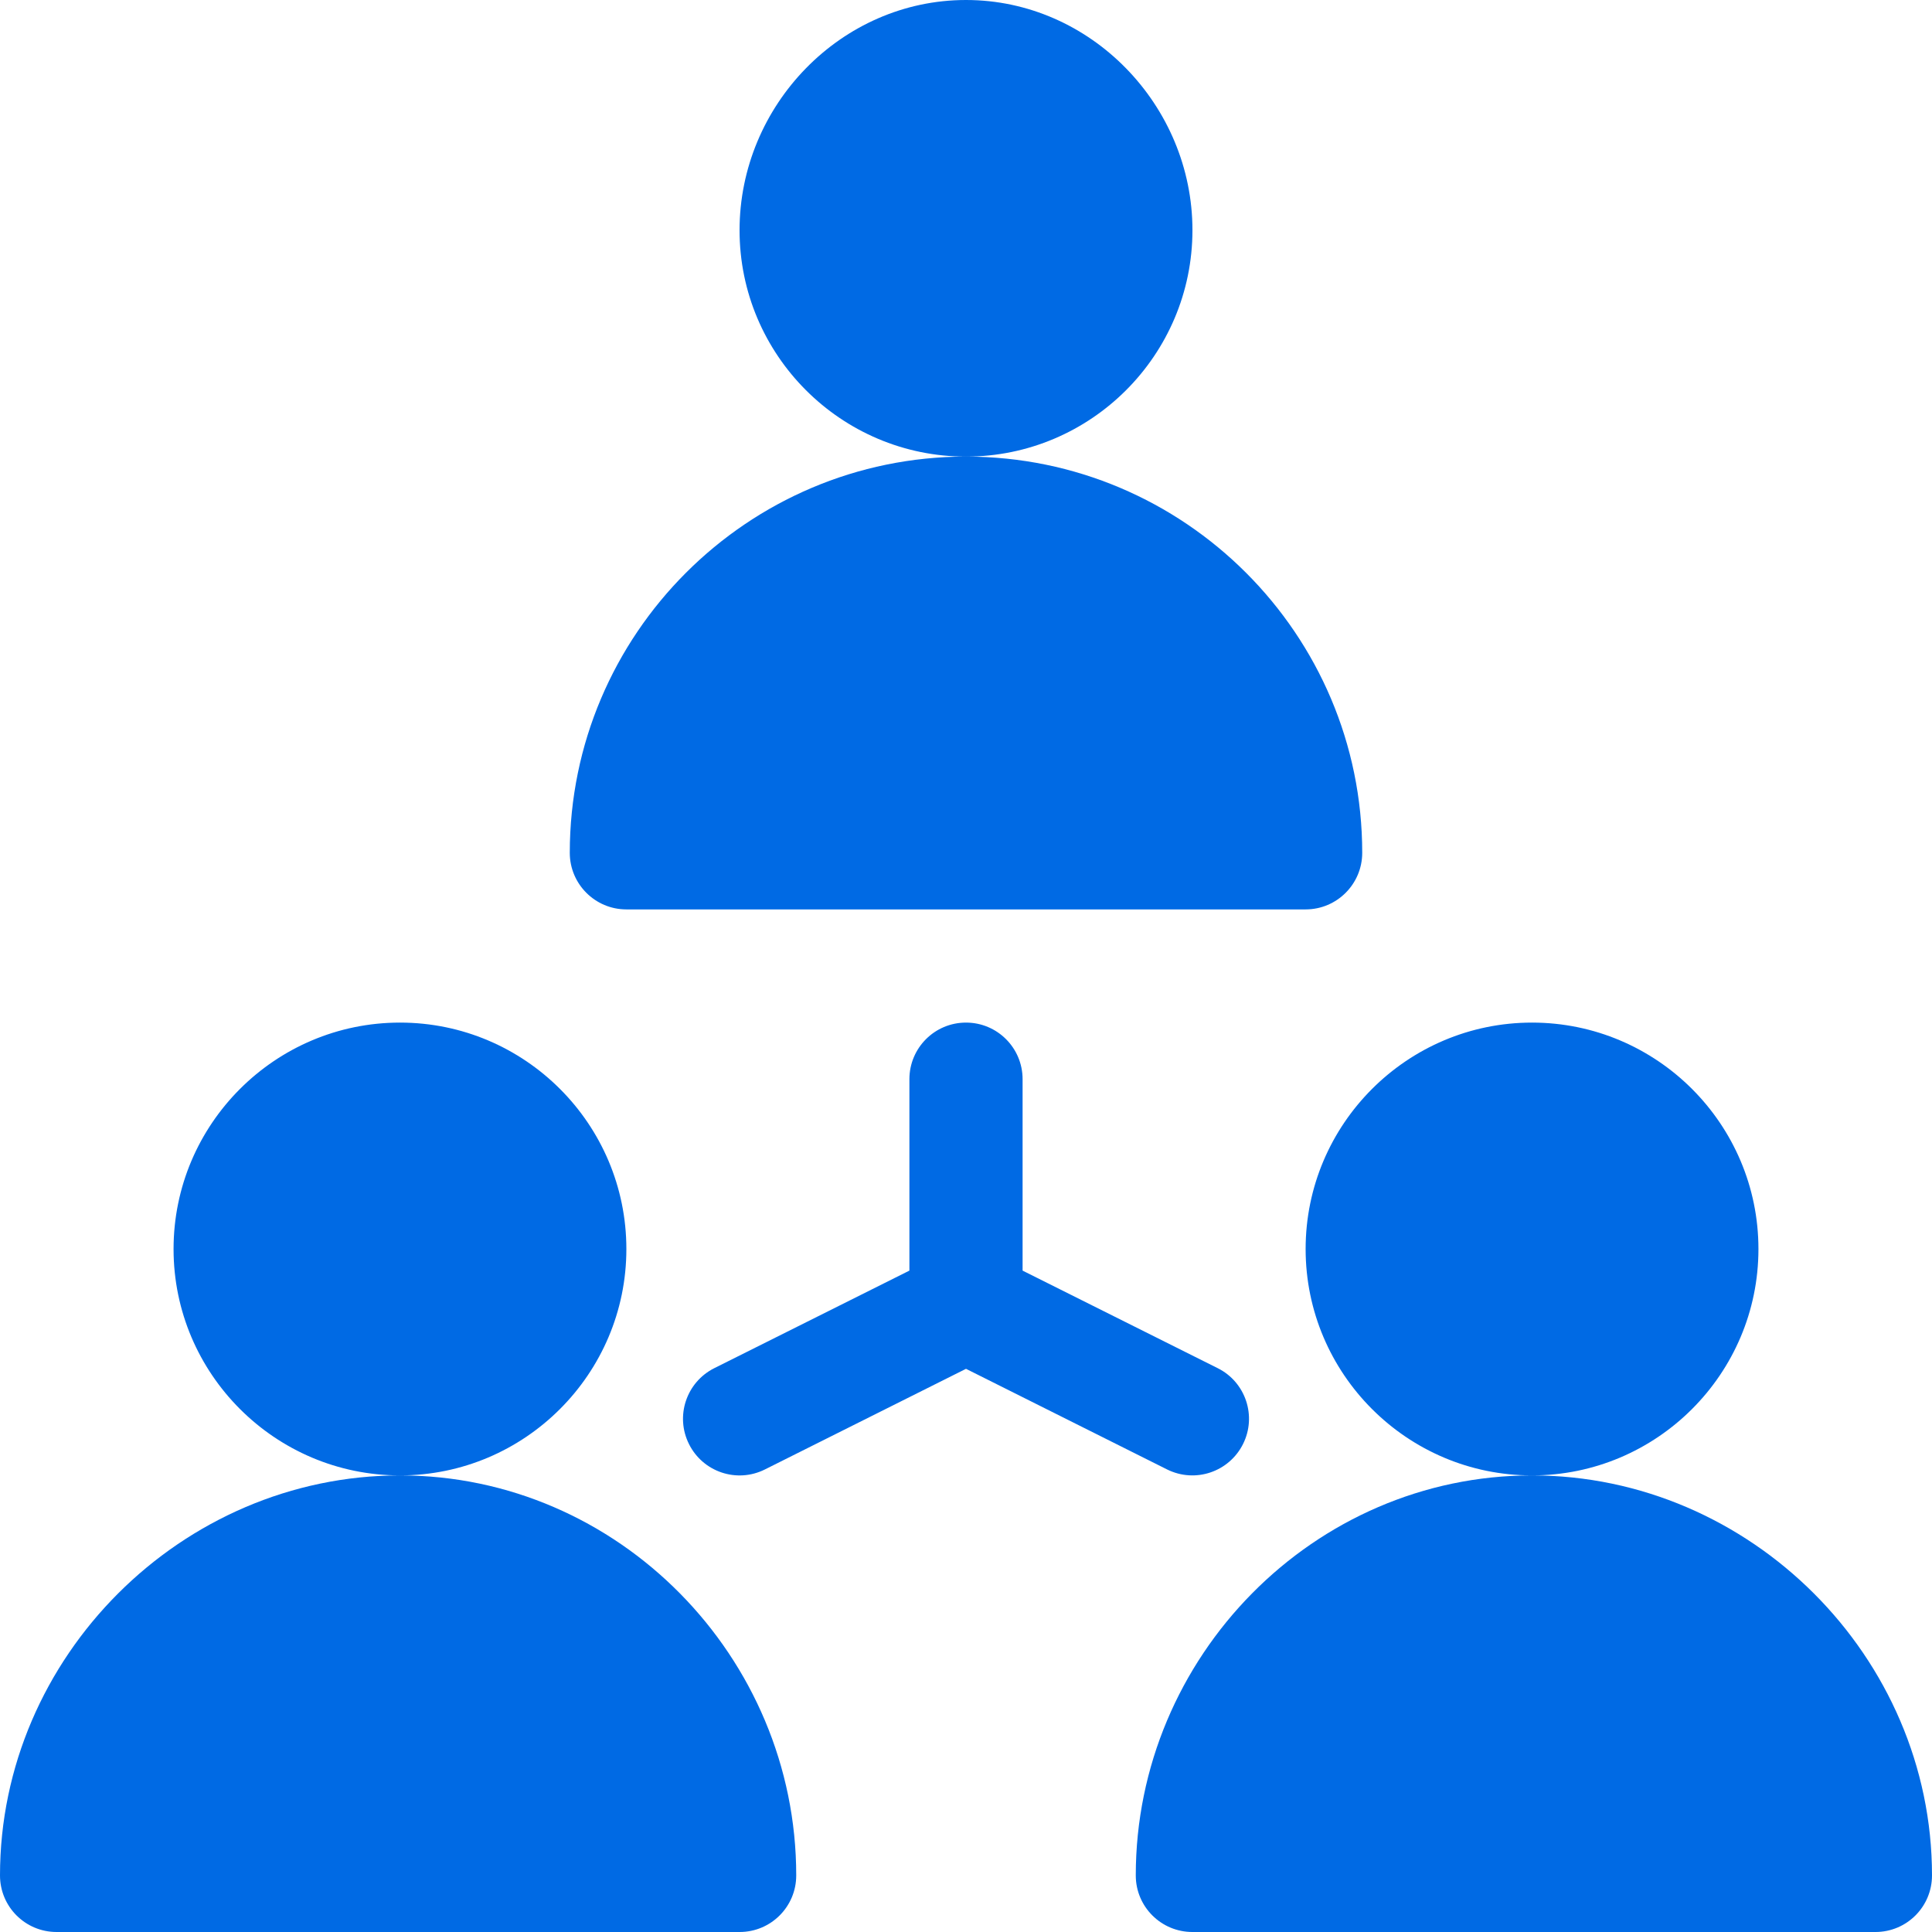<svg xmlns="http://www.w3.org/2000/svg" width="24" height="24" viewBox="0 0 24 24">
    <g fill="#006ae4">
        <path d="M12 0c-1.551 0-2.813 1.308-2.813 2.86 0 1.55 1.262 2.812 2.813 2.812 1.551 0 2.813-1.261 2.813-2.813C14.813 1.31 13.55 0 12 0zM12 5.672c-2.714 0-4.922 2.208-4.922 4.922 0 .388.315.703.703.703h8.438c.388 0 .703-.315.703-.703 0-2.714-2.208-4.922-4.922-4.922zM19.031 12.703c-1.55 0-2.812 1.261-2.812 2.813 0 1.55 1.261 2.812 2.812 2.812s2.813-1.261 2.813-2.812c0-1.552-1.262-2.813-2.813-2.813zM19.031 18.328c-2.713 0-4.922 2.255-4.922 4.969 0 .389.315.703.704.703h8.484c.389 0 .703-.314.703-.703 0-2.714-2.255-4.969-4.969-4.969zM4.969 12.703c-1.551 0-2.813 1.261-2.813 2.813 0 1.55 1.262 2.812 2.813 2.812 1.55 0 2.812-1.261 2.812-2.812 0-1.552-1.261-2.813-2.812-2.813zM4.969 18.328C2.255 18.328 0 20.583 0 23.297c0 .389.314.703.703.703h8.485c.388 0 .703-.314.703-.703 0-2.714-2.209-4.969-4.922-4.969zM15.127 16.996l-2.424-1.212v-2.378c0-.388-.314-.703-.703-.703-.389 0-.703.315-.703.703v2.378l-2.424 1.212c-.347.174-.488.596-.314.943.172.345.592.49.943.315L12 17.004l2.498 1.25c.351.174.77.03.943-.315.174-.347.033-.77-.314-.943z"/>
    </g>
</svg>
